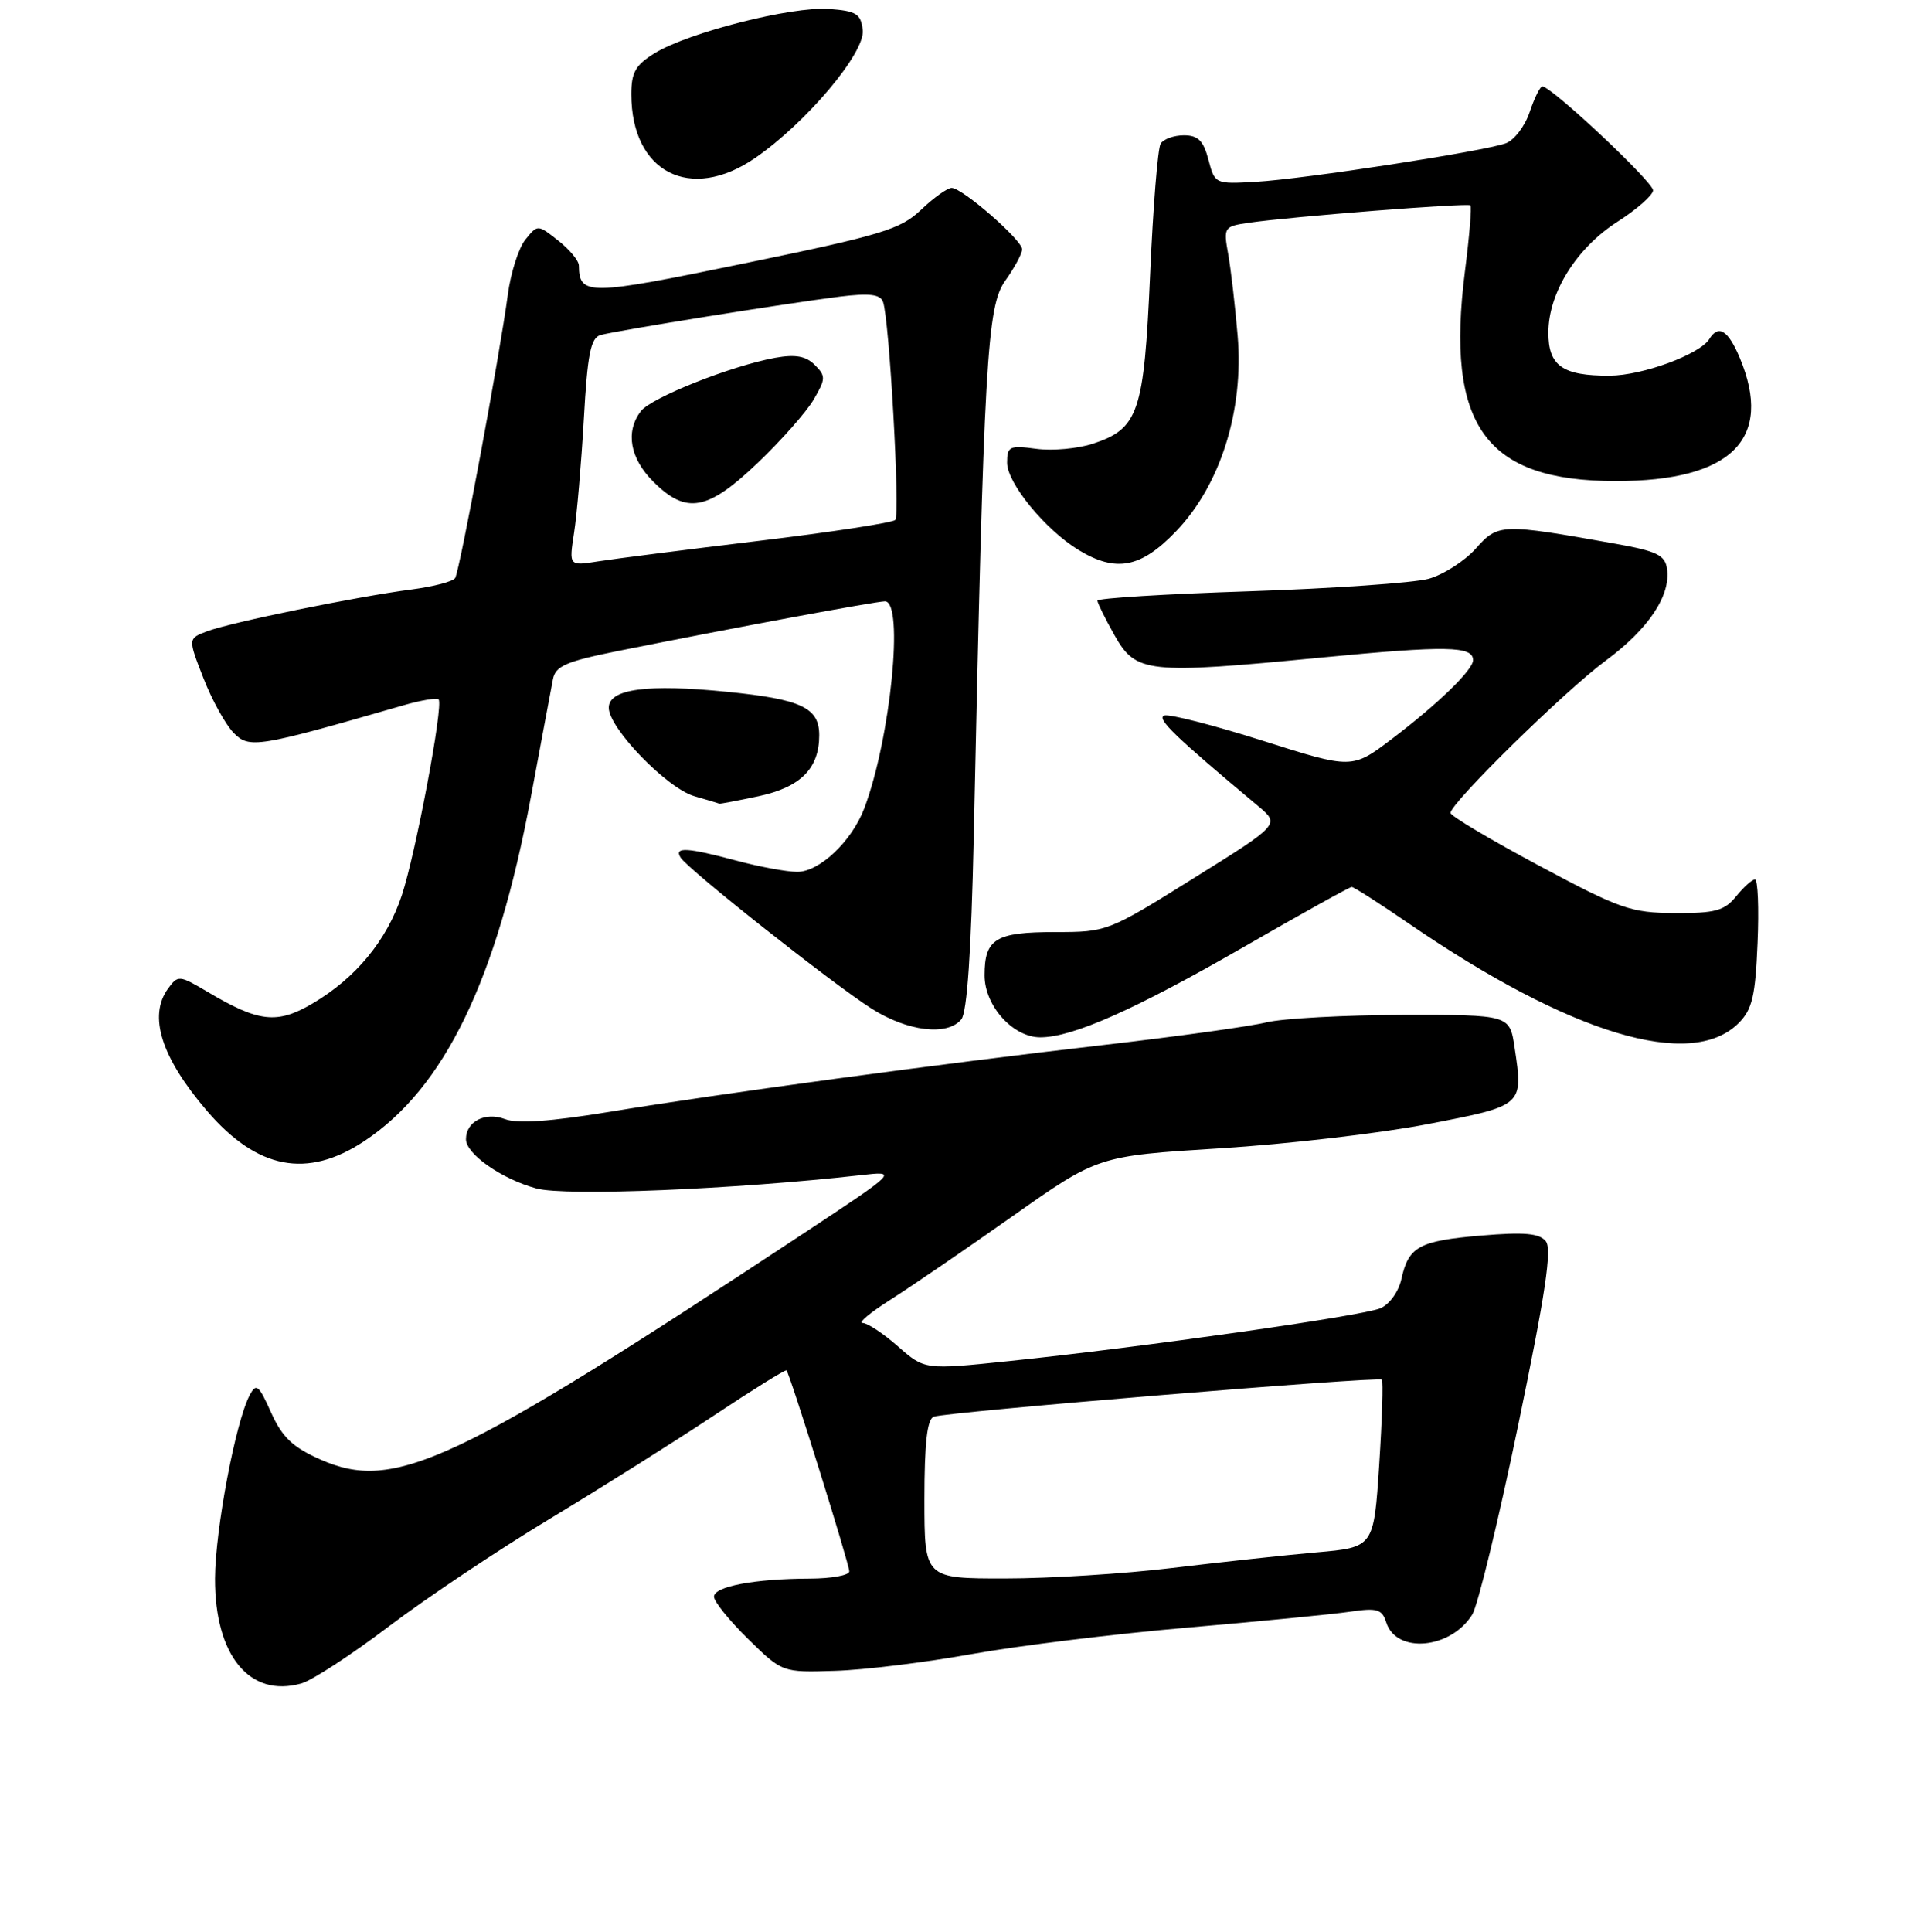 <?xml version="1.0" encoding="UTF-8" standalone="no"?>
<!DOCTYPE svg PUBLIC "-//W3C//DTD SVG 1.1//EN" "http://www.w3.org/Graphics/SVG/1.1/DTD/svg11.dtd" >
<svg xmlns="http://www.w3.org/2000/svg" xmlns:xlink="http://www.w3.org/1999/xlink" version="1.1" viewBox="0 0 256 257">
 <g >
 <path fill="currentColor"
d=" M 51.75 216.36 C 56.73 212.59 66.36 206.15 73.15 202.06 C 79.94 197.96 89.75 191.79 94.95 188.34 C 100.14 184.89 104.51 182.17 104.64 182.31 C 105.09 182.75 113.00 208.07 113.00 209.05 C 113.00 209.57 110.64 210.00 107.75 210.01 C 100.42 210.03 95.00 211.05 95.00 212.42 C 95.00 213.06 97.04 215.59 99.54 218.04 C 104.08 222.50 104.08 222.50 111.09 222.28 C 114.94 222.17 123.14 221.16 129.30 220.05 C 135.46 218.94 148.38 217.36 158.00 216.53 C 167.62 215.70 177.37 214.75 179.65 214.41 C 183.24 213.88 183.89 214.08 184.45 215.85 C 185.79 220.05 193.03 219.39 195.89 214.80 C 196.63 213.63 199.38 202.28 202.01 189.58 C 205.64 172.08 206.52 166.17 205.67 165.12 C 204.81 164.07 202.81 163.89 197.12 164.37 C 188.81 165.07 187.42 165.83 186.47 170.13 C 186.10 171.83 184.88 173.53 183.66 174.05 C 181.27 175.07 151.77 179.26 134.27 181.07 C 123.03 182.24 123.03 182.24 119.48 179.12 C 117.53 177.40 115.41 176.00 114.77 176.00 C 114.13 176.00 115.78 174.62 118.43 172.94 C 121.08 171.26 128.39 166.26 134.68 161.83 C 146.10 153.78 146.10 153.78 162.30 152.77 C 171.21 152.22 183.68 150.77 190.00 149.54 C 202.74 147.08 202.69 147.12 201.53 139.38 C 200.88 135.00 200.88 135.00 186.69 135.02 C 178.88 135.04 170.70 135.48 168.50 136.01 C 166.30 136.55 156.62 137.89 147.00 139.00 C 125.00 141.53 95.96 145.46 81.06 147.92 C 73.27 149.20 68.84 149.51 67.19 148.88 C 64.56 147.88 62.00 149.20 62.00 151.55 C 62.00 153.53 66.76 156.86 71.38 158.11 C 75.24 159.16 97.75 158.23 114.50 156.34 C 119.50 155.77 119.50 155.77 107.00 164.03 C 60.32 194.85 52.48 198.52 42.62 194.16 C 38.93 192.52 37.55 191.20 36.07 187.92 C 34.42 184.23 34.09 183.96 33.22 185.62 C 31.34 189.17 28.64 203.51 28.61 210.00 C 28.58 220.25 33.22 225.90 40.09 223.96 C 41.52 223.56 46.76 220.14 51.75 216.36 Z  M 48.47 151.81 C 59.13 144.75 66.09 130.40 70.63 106.07 C 72.02 98.61 73.34 91.55 73.57 90.38 C 73.91 88.60 75.29 88.00 82.24 86.60 C 97.79 83.48 116.50 80.01 117.75 80.00 C 120.32 80.00 118.49 98.29 115.00 107.52 C 113.33 111.93 109.03 116.00 106.06 115.99 C 104.65 115.98 101.03 115.31 98.00 114.50 C 91.43 112.74 89.66 112.64 90.55 114.08 C 91.52 115.65 110.74 130.86 115.95 134.17 C 120.74 137.22 126.04 137.86 127.91 135.61 C 128.68 134.68 129.23 126.52 129.56 111.36 C 130.92 47.81 131.32 40.76 133.75 37.35 C 134.99 35.61 136.00 33.73 136.00 33.17 C 136.00 31.93 128.04 25.00 126.62 25.00 C 126.06 25.00 124.22 26.31 122.55 27.91 C 119.82 30.51 117.36 31.26 99.13 35.02 C 78.22 39.34 77.07 39.36 77.02 35.32 C 77.01 34.67 75.77 33.18 74.27 32.00 C 71.54 29.85 71.54 29.85 69.91 31.87 C 69.01 32.98 67.96 36.27 67.57 39.19 C 66.53 47.04 61.17 75.92 60.56 76.90 C 60.28 77.36 57.67 78.04 54.77 78.42 C 47.55 79.35 30.62 82.81 27.54 83.99 C 25.01 84.95 25.01 84.95 27.07 90.22 C 28.20 93.13 30.01 96.39 31.08 97.49 C 33.17 99.62 34.18 99.46 53.72 93.82 C 56.04 93.15 58.13 92.81 58.36 93.05 C 59.03 93.77 55.31 113.55 53.46 119.11 C 51.47 125.12 47.31 130.15 41.55 133.52 C 36.86 136.27 34.43 136.00 27.62 131.95 C 23.85 129.72 23.69 129.70 22.37 131.51 C 19.70 135.15 21.45 140.66 27.51 147.75 C 34.21 155.57 40.85 156.86 48.47 151.81 Z  M 231.33 136.11 C 233.14 134.30 233.56 132.54 233.85 125.47 C 234.05 120.81 233.89 117.00 233.51 117.00 C 233.13 117.00 232.00 118.01 231.00 119.25 C 229.45 121.16 228.22 121.50 222.84 121.47 C 217.00 121.44 215.57 120.94 204.75 115.15 C 198.29 111.69 193.00 108.55 193.00 108.15 C 193.00 106.84 208.23 91.89 213.63 87.90 C 219.33 83.70 222.32 79.23 221.81 75.69 C 221.55 73.85 220.48 73.33 215.02 72.35 C 199.72 69.62 199.34 69.64 196.37 72.97 C 194.89 74.63 192.06 76.45 190.09 77.00 C 188.11 77.54 177.39 78.29 166.25 78.66 C 155.11 79.02 146.01 79.58 146.02 79.91 C 146.03 80.23 147.05 82.30 148.29 84.50 C 151.15 89.56 152.60 89.72 175.79 87.48 C 192.50 85.87 196.00 85.93 196.00 87.83 C 196.00 89.12 191.33 93.65 185.20 98.30 C 179.90 102.32 179.90 102.32 168.03 98.55 C 161.50 96.48 155.60 94.97 154.92 95.19 C 153.82 95.56 156.30 97.96 167.41 107.24 C 170.31 109.67 170.31 109.67 158.83 116.83 C 147.45 123.94 147.30 124.00 140.38 124.00 C 132.46 124.00 131.00 124.90 131.00 129.75 C 131.00 133.81 134.77 138.00 138.42 138.00 C 142.71 138.00 150.97 134.34 165.42 126.02 C 173.08 121.61 179.58 118.00 179.85 118.00 C 180.13 118.00 183.54 120.18 187.43 122.85 C 208.92 137.58 225.00 142.44 231.33 136.11 Z  M 100.95 105.92 C 106.53 104.72 109.00 102.23 109.00 97.81 C 109.00 94.15 106.63 93.03 96.79 92.04 C 86.13 90.96 81.00 91.65 81.00 94.15 C 81.00 96.88 88.72 104.85 92.38 105.92 C 94.10 106.41 95.59 106.86 95.70 106.91 C 95.81 106.96 98.17 106.51 100.95 105.92 Z  M 156.49 70.67 C 162.39 64.52 165.51 54.62 164.68 44.70 C 164.35 40.74 163.78 35.84 163.42 33.82 C 162.78 30.24 162.85 30.12 166.13 29.64 C 171.79 28.81 195.30 26.97 195.65 27.32 C 195.84 27.50 195.51 31.44 194.92 36.08 C 192.32 56.64 197.61 64.00 215.00 64.00 C 230.39 64.00 236.00 58.42 231.49 47.62 C 229.94 43.93 228.66 43.13 227.44 45.10 C 226.17 47.15 218.54 49.96 214.18 49.98 C 207.90 50.01 206.00 48.67 206.02 44.21 C 206.04 38.94 209.75 33.00 215.21 29.50 C 217.79 27.85 219.92 25.97 219.95 25.33 C 220.00 24.24 206.43 11.50 205.22 11.50 C 204.92 11.50 204.16 13.03 203.53 14.91 C 202.90 16.78 201.48 18.65 200.36 19.06 C 197.47 20.13 173.51 23.82 167.07 24.19 C 161.69 24.50 161.63 24.47 160.79 21.25 C 160.13 18.72 159.41 18.00 157.53 18.00 C 156.20 18.00 154.81 18.50 154.43 19.11 C 154.05 19.72 153.42 27.57 153.03 36.55 C 152.22 54.91 151.50 57.02 145.42 59.03 C 143.41 59.69 140.02 60.00 137.88 59.71 C 134.32 59.23 134.00 59.38 134.00 61.56 C 134.00 64.27 139.07 70.46 143.50 73.16 C 148.49 76.20 151.80 75.57 156.49 70.67 Z  M 100.47 21.02 C 107.27 16.34 115.14 6.99 114.79 4.00 C 114.54 1.83 113.94 1.46 110.28 1.19 C 105.34 0.84 91.69 4.29 87.15 7.05 C 84.56 8.63 84.00 9.61 84.00 12.53 C 84.00 22.92 91.84 26.96 100.47 21.02 Z  M 123.00 199.47 C 123.00 191.96 123.36 188.80 124.25 188.47 C 125.92 187.84 183.40 183.09 183.86 183.54 C 184.06 183.73 183.90 188.83 183.51 194.87 C 182.79 205.85 182.79 205.85 175.15 206.52 C 170.94 206.89 162.32 207.83 156.00 208.59 C 149.68 209.36 139.66 209.99 133.75 209.99 C 123.00 210.00 123.00 210.00 123.00 199.47 Z  M 76.38 70.90 C 76.76 68.48 77.34 61.67 77.68 55.77 C 78.16 47.12 78.59 44.96 79.89 44.58 C 81.89 44.00 104.65 40.35 111.75 39.46 C 115.69 38.98 117.12 39.15 117.49 40.16 C 118.33 42.40 119.79 68.45 119.12 69.17 C 118.78 69.54 110.62 70.79 101.00 71.95 C 91.38 73.11 81.74 74.34 79.60 74.68 C 75.70 75.30 75.70 75.30 76.38 70.90 Z  M 100.82 61.58 C 103.95 58.59 107.29 54.81 108.26 53.16 C 109.87 50.40 109.89 50.03 108.41 48.55 C 107.23 47.37 105.84 47.12 103.15 47.60 C 97.31 48.66 86.61 52.91 85.25 54.72 C 83.19 57.46 83.82 60.98 86.92 64.08 C 91.32 68.47 94.14 67.96 100.82 61.58 Z "/>
</g>
</svg>